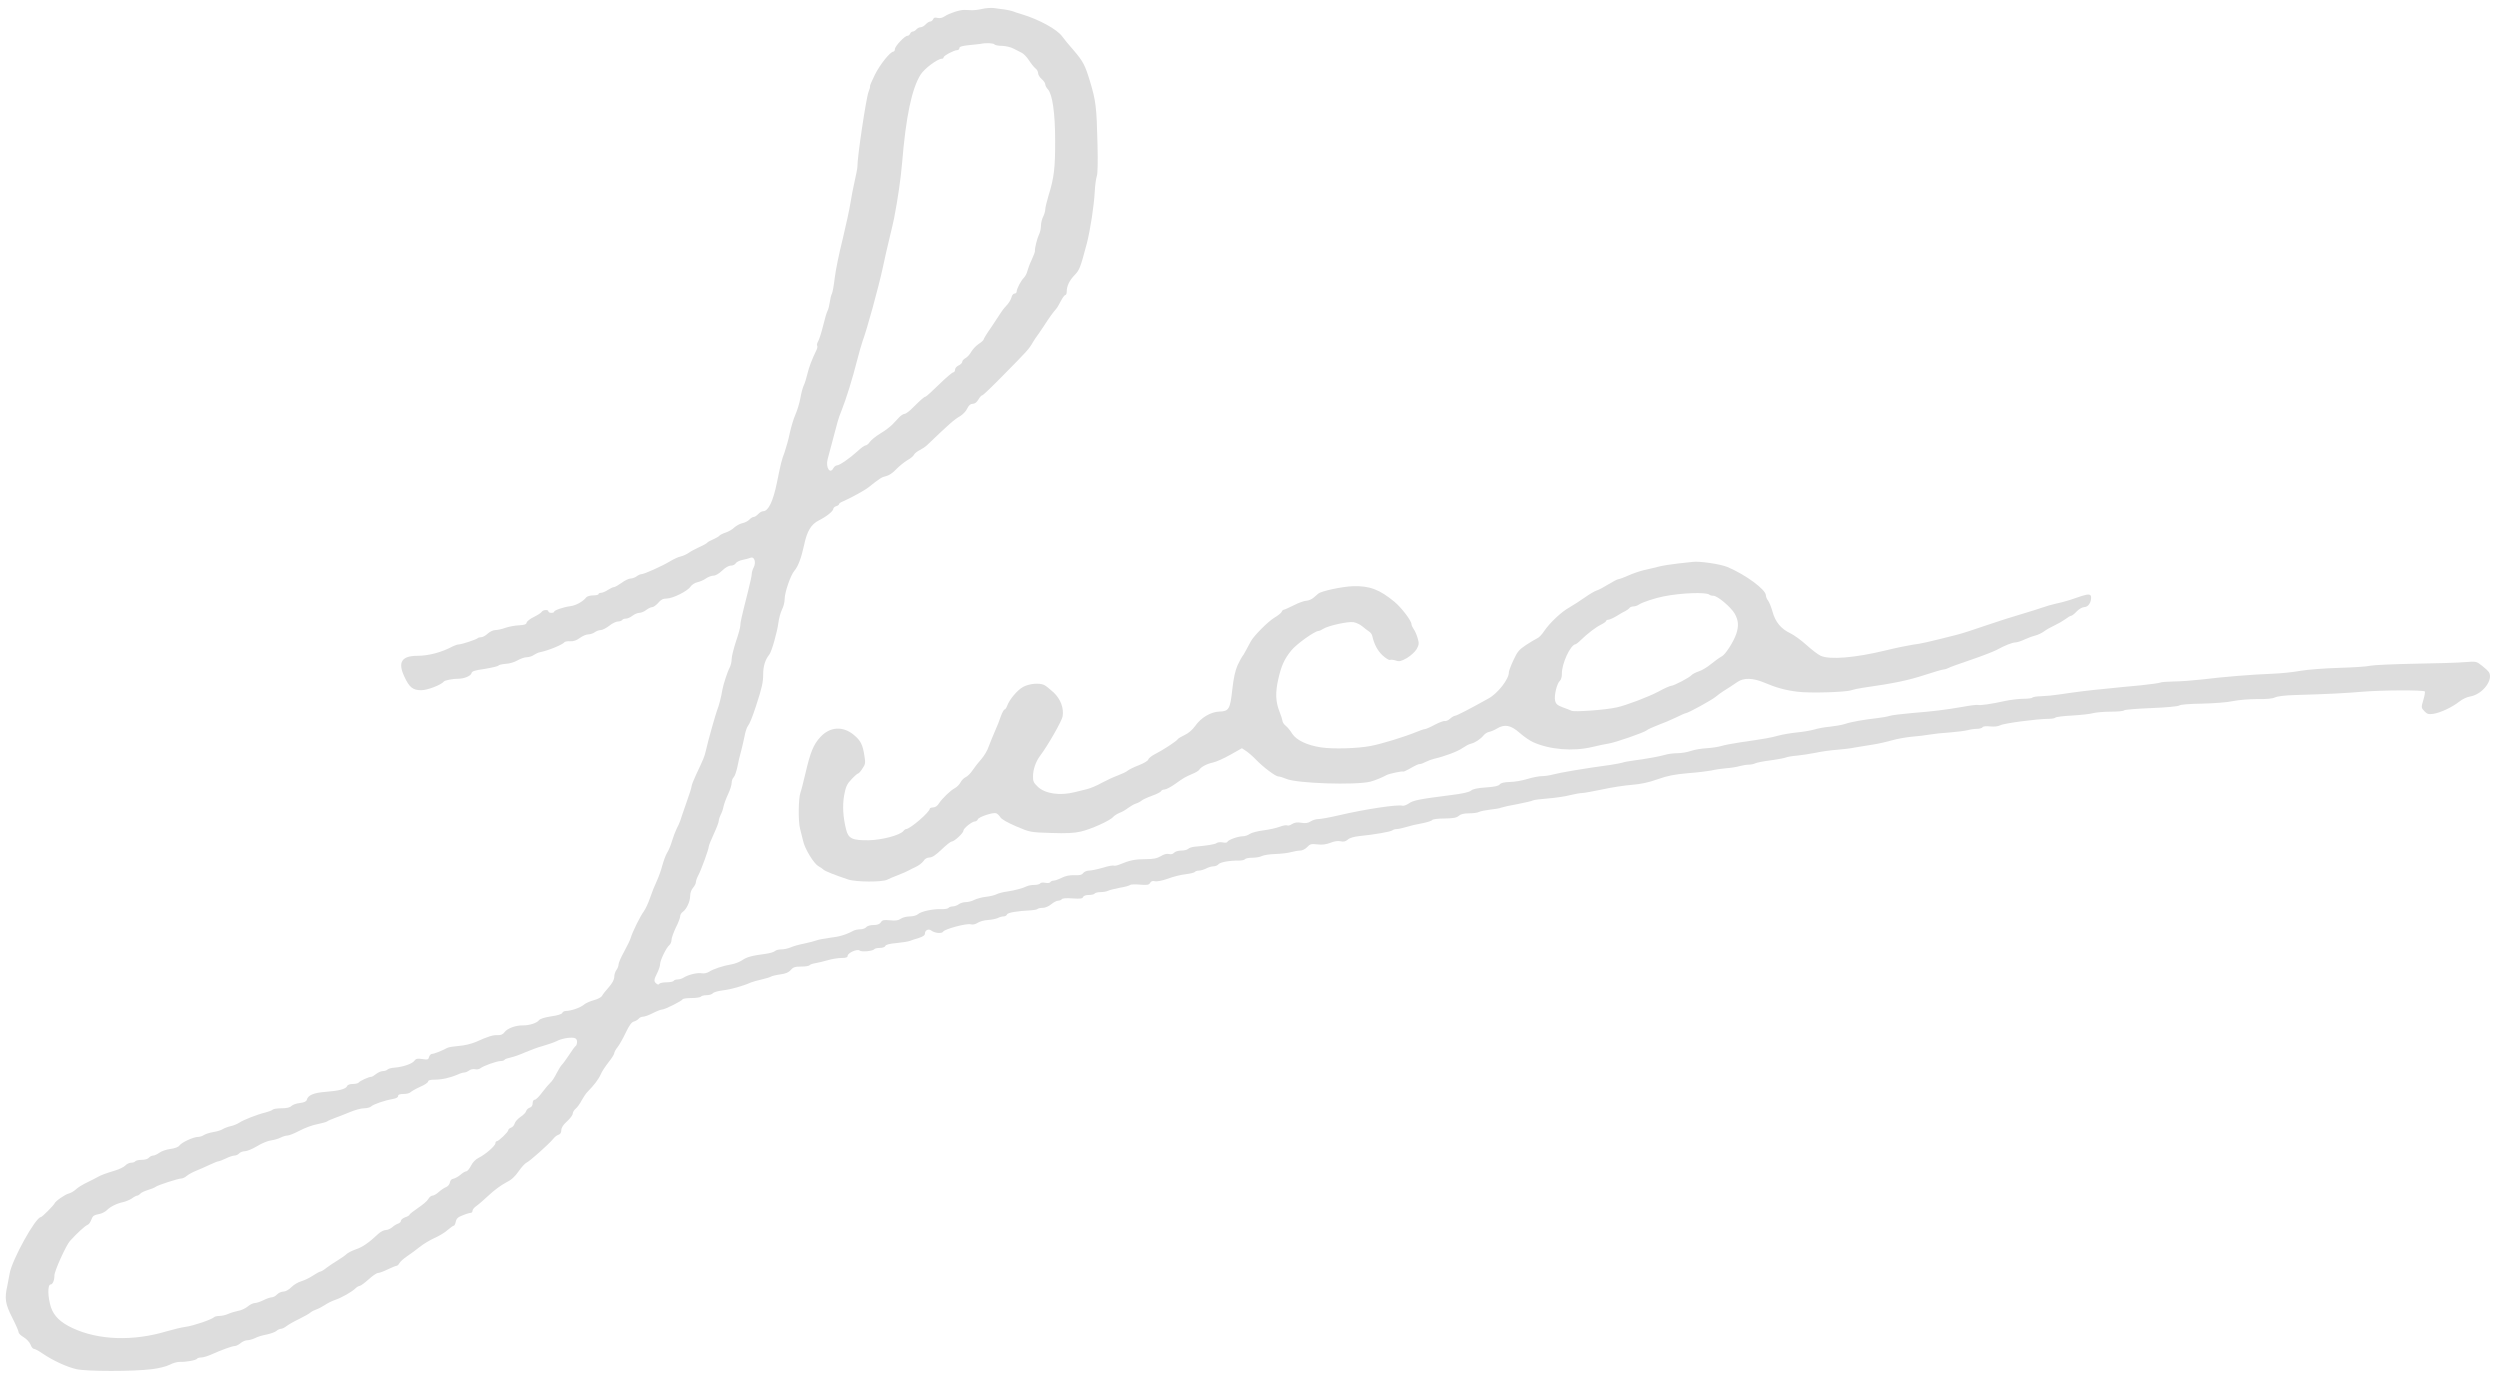 <?xml version="1.0" encoding="UTF-8"?>
<!DOCTYPE svg PUBLIC "-//W3C//DTD SVG 1.1//EN" "http://www.w3.org/Graphics/SVG/1.1/DTD/svg11.dtd">
<svg version="1.2" width="962.43mm" height="531.38mm" viewBox="0 0 96243 53138" preserveAspectRatio="xMidYMid" fill-rule="evenodd" stroke-width="28.222" stroke-linejoin="round" xmlns="http://www.w3.org/2000/svg" xmlns:ooo="http://xml.openoffice.org/svg/export" xmlns:xlink="http://www.w3.org/1999/xlink" xmlns:presentation="http://sun.com/xmlns/staroffice/presentation" xmlns:smil="http://www.w3.org/2001/SMIL20/" xmlns:anim="urn:oasis:names:tc:opendocument:xmlns:animation:1.0" xml:space="preserve">
 <defs class="ClipPathGroup">
  <clipPath id="presentation_clip_path" clipPathUnits="userSpaceOnUse">
   <rect x="0" y="0" width="96243" height="53138"/>
  </clipPath>
  <clipPath id="presentation_clip_path_shrink" clipPathUnits="userSpaceOnUse">
   <rect x="96" y="53" width="96051" height="53032"/>
  </clipPath>
 </defs>
 <defs class="TextShapeIndex">
  <g ooo:slide="id1" ooo:id-list="id3 id4 id5 id6"/>
 </defs>
 <defs class="EmbeddedBulletChars">
  <g id="bullet-char-template-57356" transform="scale(0,-0)">
   <path d="M 580,1141 L 1163,571 580,0 -4,571 580,1141 Z"/>
  </g>
  <g id="bullet-char-template-57354" transform="scale(0,-0)">
   <path d="M 8,1128 L 1137,1128 1137,0 8,0 8,1128 Z"/>
  </g>
  <g id="bullet-char-template-10146" transform="scale(0,-0)">
   <path d="M 174,0 L 602,739 174,1481 1456,739 174,0 Z M 1358,739 L 309,1346 659,739 1358,739 Z"/>
  </g>
  <g id="bullet-char-template-10132" transform="scale(0,-0)">
   <path d="M 2015,739 L 1276,0 717,0 1260,543 174,543 174,936 1260,936 717,1481 1274,1481 2015,739 Z"/>
  </g>
  <g id="bullet-char-template-10007" transform="scale(0,-0)">
   <path d="M 0,-2 C -7,14 -16,27 -25,37 L 356,567 C 262,823 215,952 215,954 215,979 228,992 255,992 264,992 276,990 289,987 310,991 331,999 354,1012 L 381,999 492,748 772,1049 836,1024 860,1049 C 881,1039 901,1025 922,1006 886,937 835,863 770,784 769,783 710,716 594,584 L 774,223 C 774,196 753,168 711,139 L 727,119 C 717,90 699,76 672,76 641,76 570,178 457,381 L 164,-76 C 142,-110 111,-127 72,-127 30,-127 9,-110 8,-76 1,-67 -2,-52 -2,-32 -2,-23 -1,-13 0,-2 Z"/>
  </g>
  <g id="bullet-char-template-10004" transform="scale(0,-0)">
   <path d="M 285,-33 C 182,-33 111,30 74,156 52,228 41,333 41,471 41,549 55,616 82,672 116,743 169,778 240,778 293,778 328,747 346,684 L 369,508 C 377,444 397,411 428,410 L 1163,1116 C 1174,1127 1196,1133 1229,1133 1271,1133 1292,1118 1292,1087 L 1292,965 C 1292,929 1282,901 1262,881 L 442,47 C 390,-6 338,-33 285,-33 Z"/>
  </g>
  <g id="bullet-char-template-9679" transform="scale(0,-0)">
   <path d="M 813,0 C 632,0 489,54 383,161 276,268 223,411 223,592 223,773 276,916 383,1023 489,1130 632,1184 813,1184 992,1184 1136,1130 1245,1023 1353,916 1407,772 1407,592 1407,412 1353,268 1245,161 1136,54 992,0 813,0 Z"/>
  </g>
  <g id="bullet-char-template-8226" transform="scale(0,-0)">
   <path d="M 346,457 C 273,457 209,483 155,535 101,586 74,649 74,723 74,796 101,859 155,911 209,963 273,989 346,989 419,989 480,963 531,910 582,859 608,796 608,723 608,648 583,586 532,535 482,483 420,457 346,457 Z"/>
  </g>
  <g id="bullet-char-template-8211" transform="scale(0,-0)">
   <path d="M -4,459 L 1135,459 1135,606 -4,606 -4,459 Z"/>
  </g>
  <g id="bullet-char-template-61548" transform="scale(0,-0)">
   <path d="M 173,740 C 173,903 231,1043 346,1159 462,1274 601,1332 765,1332 928,1332 1067,1274 1183,1159 1299,1043 1357,903 1357,740 1357,577 1299,437 1183,322 1067,206 928,148 765,148 601,148 462,206 346,322 231,437 173,577 173,740 Z"/>
  </g>
 </defs>
 <defs class="TextEmbeddedBitmaps"/>
 <g>
  <g id="id2" class="Master_Slide">
   <g id="bg-id2" class="Background"/>
   <g id="bo-id2" class="BackgroundObjects"/>
  </g>
 </g>
 <g class="SlideGroup">
  <g>
   <g id="container-id1">
    <g id="id1" class="Slide" clip-path="url(#presentation_clip_path)">
     <g class="Page">
      <g class="com.sun.star.drawing.PolyPolygonShape">
       <g id="id3">
        <rect class="BoundingBox" stroke="none" fill="none" x="221" y="305" width="95642" height="52475"/>
       </g>
      </g>
      <g class="com.sun.star.drawing.ClosedBezierShape">
       <g id="id4">
        <rect class="BoundingBox" stroke="none" fill="none" x="221" y="305" width="95640" height="52473"/>
        <path fill="rgb(221,221,221)" stroke="none" d="M 37814,343 C 37676,375 37495,398 37401,392 37313,387 37186,382 37125,382 36960,375 36535,513 36375,624 36281,690 36178,712 36089,690 35995,663 35945,679 35924,739 35901,789 35851,828 35814,828 35769,828 35693,878 35636,938 35581,999 35494,1048 35444,1048 35389,1048 35318,1087 35279,1130 35240,1175 35179,1214 35141,1214 35103,1214 35058,1252 35036,1297 35020,1340 34975,1379 34931,1379 34826,1379 34451,1782 34451,1892 34451,1942 34424,1986 34396,1986 34275,1986 33884,2471 33680,2878 33564,3109 33481,3308 33492,3324 33504,3336 33481,3429 33437,3534 33344,3772 33002,6053 33007,6423 33007,6483 32957,6732 32902,6974 32847,7217 32770,7603 32737,7828 32704,8054 32566,8677 32440,9207 32307,9736 32170,10403 32136,10689 32104,10971 32054,11252 32026,11307 31994,11362 31960,11511 31944,11638 31927,11759 31889,11913 31855,11974 31822,12029 31751,12282 31690,12531 31630,12778 31546,13048 31502,13126 31459,13203 31436,13286 31459,13308 31475,13324 31470,13396 31436,13468 31249,13853 31150,14118 31084,14388 31045,14553 30985,14752 30946,14829 30907,14907 30846,15127 30814,15320 30780,15513 30692,15800 30621,15960 30549,16125 30455,16438 30406,16665 30361,16896 30267,17227 30207,17403 30086,17723 30064,17822 29910,18577 29761,19306 29579,19680 29380,19680 29331,19680 29242,19730 29187,19791 29132,19851 29055,19901 29016,19901 28977,19901 28901,19945 28846,20006 28791,20061 28669,20127 28570,20143 28476,20166 28339,20242 28267,20308 28195,20380 28046,20468 27936,20502 27820,20540 27716,20595 27694,20623 27677,20651 27572,20711 27462,20761 27352,20805 27247,20866 27231,20887 27214,20915 27081,20992 26927,21058 26779,21125 26586,21230 26509,21285 26431,21340 26299,21400 26205,21422 26117,21438 25930,21527 25792,21610 25494,21791 24794,22106 24684,22106 24645,22106 24562,22145 24507,22188 24447,22232 24342,22271 24281,22271 24215,22271 24056,22342 23934,22436 23807,22525 23675,22602 23636,22602 23597,22602 23494,22651 23400,22712 23311,22772 23190,22822 23140,22822 23085,22822 23041,22845 23041,22872 23041,22900 22947,22921 22837,22921 22727,22921 22606,22955 22572,22993 22451,23153 22176,23307 21966,23335 21696,23368 21332,23495 21332,23550 21332,23577 21282,23593 21222,23593 21161,23593 21112,23566 21112,23538 21112,23456 20902,23472 20852,23556 20831,23593 20694,23682 20550,23753 20406,23820 20285,23920 20274,23968 20264,24035 20191,24062 19982,24073 19827,24078 19596,24123 19464,24167 19331,24217 19155,24256 19072,24256 18990,24256 18857,24316 18775,24393 18692,24471 18582,24531 18527,24531 18471,24531 18411,24547 18395,24565 18340,24620 17789,24801 17677,24807 17617,24807 17507,24845 17430,24883 17011,25110 16504,25247 16069,25247 15467,25247 15307,25490 15561,26036 15754,26461 15892,26571 16217,26571 16454,26571 16989,26367 17089,26235 17121,26190 17457,26125 17640,26130 17860,26130 18125,26025 18152,25915 18169,25837 18279,25805 18665,25750 18935,25705 19171,25650 19189,25622 19205,25595 19331,25567 19470,25556 19607,25551 19811,25490 19921,25423 20037,25358 20191,25302 20274,25302 20357,25302 20484,25265 20550,25215 20616,25171 20721,25121 20781,25110 21095,25050 21664,24817 21730,24723 21751,24696 21851,24680 21950,24686 22076,24696 22197,24652 22325,24558 22430,24481 22572,24421 22650,24421 22727,24421 22842,24382 22897,24338 22959,24293 23064,24256 23130,24256 23190,24256 23339,24178 23455,24090 23570,23996 23720,23925 23791,23925 23857,23925 23934,23897 23951,23870 23967,23836 24034,23815 24100,23815 24160,23815 24270,23765 24347,23705 24425,23643 24546,23593 24612,23593 24679,23593 24800,23545 24877,23483 24954,23423 25059,23373 25109,23373 25157,23373 25262,23296 25340,23208 25439,23087 25522,23042 25665,23042 25896,23042 26475,22756 26586,22580 26635,22508 26751,22436 26845,22415 26939,22397 27087,22332 27175,22271 27259,22211 27390,22161 27467,22161 27545,22161 27682,22083 27799,21968 27920,21852 28052,21775 28135,21775 28211,21775 28295,21736 28322,21687 28350,21637 28471,21576 28586,21555 28702,21532 28846,21493 28895,21472 29039,21411 29116,21648 29016,21841 28972,21923 28940,22040 28940,22100 28940,22155 28879,22447 28801,22751 28542,23771 28499,23968 28499,24090 28499,24156 28426,24426 28332,24696 28245,24966 28167,25270 28167,25368 28167,25468 28135,25611 28096,25688 28002,25865 27842,26361 27810,26553 27771,26802 27671,27198 27616,27315 27567,27431 27252,28534 27170,28914 27115,29140 27092,29200 26795,29829 26701,30027 26624,30225 26624,30270 26624,30314 26536,30595 26426,30897 26321,31201 26211,31515 26189,31592 26161,31670 26101,31812 26045,31912 25996,32017 25914,32226 25869,32381 25825,32535 25742,32739 25681,32832 25626,32921 25544,33147 25494,33329 25450,33505 25351,33775 25279,33930 25207,34079 25092,34365 25026,34564 24960,34762 24850,34994 24784,35087 24651,35264 24347,35876 24281,36107 24260,36184 24144,36421 24027,36636 23906,36851 23812,37071 23812,37132 23812,37187 23775,37286 23730,37342 23686,37402 23647,37524 23647,37606 23647,37711 23576,37844 23444,37997 23327,38125 23206,38279 23179,38334 23146,38395 23009,38466 22860,38505 22716,38544 22540,38621 22474,38681 22346,38791 21982,38919 21785,38919 21724,38919 21664,38951 21646,38995 21630,39040 21460,39095 21216,39127 20969,39166 20787,39221 20749,39276 20665,39387 20367,39481 20120,39475 19855,39470 19525,39591 19425,39734 19365,39817 19287,39855 19166,39850 18985,39839 18802,39894 18312,40115 18141,40186 17871,40252 17672,40264 17480,40280 17275,40312 17220,40340 17005,40456 16707,40572 16631,40572 16586,40572 16537,40627 16520,40687 16492,40792 16465,40804 16256,40770 16069,40742 16014,40754 15952,40836 15875,40952 15517,41074 15192,41101 15076,41106 14955,41140 14922,41172 14889,41206 14806,41234 14740,41234 14674,41234 14557,41284 14481,41344 14399,41410 14315,41460 14294,41454 14211,41449 13847,41614 13809,41675 13791,41703 13687,41730 13582,41730 13466,41730 13379,41763 13362,41813 13317,41923 13054,41994 12540,42033 12082,42066 11857,42160 11812,42336 11796,42403 11714,42441 11549,42463 11416,42474 11267,42529 11217,42579 11157,42639 11030,42666 10837,42666 10682,42666 10528,42689 10501,42716 10467,42750 10346,42794 10225,42826 9900,42904 9365,43114 9206,43224 9128,43274 8980,43334 8875,43356 8770,43378 8632,43433 8571,43471 8511,43510 8351,43560 8213,43581 8076,43604 7916,43654 7855,43693 7795,43736 7690,43769 7618,43769 7447,43769 6990,43979 6907,44100 6862,44160 6731,44210 6553,44233 6395,44254 6207,44320 6130,44381 6052,44436 5947,44486 5898,44486 5843,44486 5771,44525 5732,44569 5695,44618 5573,44651 5452,44651 5336,44651 5226,44679 5208,44706 5192,44734 5121,44761 5050,44761 4977,44761 4878,44811 4828,44866 4773,44926 4592,45015 4421,45065 4078,45169 3875,45241 3748,45319 3705,45346 3527,45434 3362,45516 3197,45594 2993,45715 2916,45793 2838,45864 2717,45930 2651,45946 2520,45974 2138,46234 2100,46328 2067,46404 1621,46856 1571,46856 1372,46856 452,48515 370,49034 347,49155 308,49364 281,49503 171,49993 203,50196 468,50720 606,50990 717,51244 717,51288 717,51333 805,51420 915,51481 1025,51548 1141,51674 1175,51763 1207,51856 1267,51928 1306,51928 1351,51928 1500,52010 1642,52109 2040,52380 2580,52628 2948,52710 3346,52799 5143,52799 5843,52710 6118,52678 6400,52605 6532,52539 6653,52474 6830,52424 6918,52429 7138,52440 7546,52369 7585,52308 7601,52280 7673,52259 7745,52259 7822,52259 7987,52209 8113,52154 8533,51966 8941,51818 9040,51818 9090,51818 9188,51768 9261,51708 9332,51646 9448,51596 9520,51596 9591,51596 9723,51558 9817,51514 9906,51465 10103,51404 10263,51376 10418,51343 10588,51283 10638,51239 10688,51194 10766,51156 10815,51156 10858,51156 10958,51111 11030,51051 11102,50996 11322,50869 11521,50775 11719,50676 11917,50566 11961,50521 12006,50484 12105,50434 12176,50411 12242,50390 12391,50313 12496,50246 12596,50175 12777,50086 12887,50048 13130,49970 13549,49734 13681,49601 13736,49546 13814,49503 13847,49503 13885,49503 14040,49386 14189,49254 14337,49116 14502,49006 14552,49006 14602,49006 14772,48945 14927,48868 15087,48791 15236,48730 15269,48730 15296,48730 15346,48686 15374,48631 15401,48576 15534,48455 15666,48366 15799,48279 16014,48119 16151,48009 16289,47898 16542,47744 16725,47661 16901,47584 17132,47446 17231,47353 17336,47264 17441,47186 17469,47186 17496,47186 17529,47115 17546,47033 17574,46906 17629,46856 17816,46785 17947,46729 18086,46691 18125,46691 18162,46691 18191,46653 18191,46608 18191,46564 18256,46486 18334,46431 18416,46376 18637,46184 18825,46008 19017,45825 19304,45616 19464,45534 19679,45429 19816,45308 19965,45093 20081,44926 20219,44778 20274,44756 20385,44711 21134,44045 21294,43846 21349,43775 21437,43703 21497,43686 21570,43665 21609,43604 21609,43510 21609,43416 21680,43301 21829,43169 21950,43059 22049,42926 22049,42871 22049,42821 22099,42733 22165,42678 22225,42629 22330,42485 22391,42364 22457,42243 22556,42094 22622,42028 22854,41796 23047,41543 23124,41366 23162,41266 23300,41057 23421,40902 23549,40742 23647,40584 23647,40545 23647,40506 23702,40401 23775,40312 23841,40230 23984,39976 24089,39756 24221,39475 24315,39349 24402,39326 24469,39310 24551,39260 24590,39216 24624,39172 24700,39139 24761,39139 24816,39139 24987,39079 25136,39001 25285,38924 25445,38864 25489,38864 25594,38864 26260,38532 26282,38466 26294,38444 26447,38422 26624,38422 26801,38422 26966,38395 26982,38367 26999,38340 27099,38312 27197,38312 27302,38312 27412,38279 27446,38235 27479,38196 27655,38146 27837,38125 28129,38091 28604,37959 28912,37821 28972,37794 29160,37744 29325,37706 29491,37667 29656,37617 29684,37595 29716,37574 29871,37535 30036,37512 30246,37485 30361,37435 30444,37342 30537,37231 30610,37210 30846,37210 31006,37210 31150,37187 31166,37160 31182,37132 31276,37099 31376,37082 31475,37066 31695,37016 31861,36967 32026,36917 32269,36879 32401,36879 32566,36879 32632,36856 32632,36796 32632,36686 33002,36520 33090,36592 33167,36659 33609,36614 33657,36542 33675,36515 33769,36492 33872,36492 33977,36492 34066,36460 34082,36416 34105,36366 34247,36327 34517,36305 34739,36284 34970,36245 35030,36222 35091,36195 35245,36146 35378,36107 35543,36052 35609,36002 35609,35931 35609,35810 35748,35744 35846,35820 35979,35925 36260,35952 36309,35865 36365,35765 37224,35534 37374,35584 37445,35605 37544,35584 37633,35529 37710,35474 37891,35424 38040,35417 38184,35407 38354,35369 38415,35341 38475,35307 38569,35280 38630,35280 38690,35280 38751,35247 38768,35204 38795,35131 39159,35071 39699,35044 39810,35037 39920,35016 39941,34994 39964,34966 40058,34950 40146,34950 40234,34950 40378,34889 40471,34811 40559,34735 40680,34674 40736,34674 40791,34674 40858,34646 40874,34619 40895,34580 41055,34569 41286,34586 41585,34607 41668,34596 41695,34536 41711,34486 41800,34454 41915,34454 42020,34454 42125,34431 42141,34399 42158,34371 42263,34344 42368,34344 42473,34344 42599,34321 42654,34294 42704,34266 42908,34216 43106,34177 43304,34145 43486,34095 43509,34067 43536,34045 43706,34040 43889,34056 44170,34079 44230,34067 44275,33990 44313,33924 44369,33902 44456,33924 44534,33946 44749,33902 44964,33825 45168,33747 45481,33671 45653,33654 45829,33632 45984,33594 46000,33566 46021,33539 46088,33516 46154,33516 46220,33516 46348,33477 46435,33434 46518,33390 46645,33351 46716,33351 46783,33351 46871,33317 46904,33274 46970,33191 47334,33125 47693,33130 47803,33130 47908,33109 47929,33075 47945,33047 48073,33020 48210,33020 48348,33020 48514,32992 48580,32954 48646,32921 48878,32882 49093,32877 49308,32871 49583,32839 49699,32805 49820,32772 49980,32745 50056,32745 50134,32745 50255,32684 50321,32612 50431,32491 50481,32480 50719,32507 50900,32530 51055,32507 51214,32447 51358,32386 51506,32364 51606,32386 51721,32414 51799,32397 51881,32326 51948,32260 52119,32210 52328,32187 52901,32132 53546,32017 53601,31967 53634,31940 53706,31917 53761,31917 53821,31917 53981,31885 54125,31841 54263,31796 54539,31730 54736,31697 54935,31659 55111,31604 55134,31570 55155,31537 55349,31510 55608,31510 55949,31505 56071,31482 56154,31411 56225,31345 56351,31311 56550,31311 56710,31311 56886,31290 56941,31256 56996,31229 57184,31190 57360,31169 57543,31151 57735,31119 57796,31091 57856,31069 58144,31002 58430,30954 58716,30897 58982,30837 59009,30815 59042,30794 59302,30760 59588,30739 59874,30716 60260,30661 60442,30611 60624,30567 60834,30529 60910,30529 60988,30529 61335,30462 61683,30391 62029,30314 62543,30236 62813,30215 63159,30187 63463,30126 63810,30000 64202,29861 64467,29812 64968,29767 65332,29740 65734,29691 65872,29664 66009,29630 66269,29591 66450,29575 66633,29564 66869,29525 66974,29492 67079,29465 67233,29437 67322,29437 67404,29437 67514,29415 67569,29387 67619,29360 67889,29305 68159,29272 68435,29234 68705,29184 68765,29156 68827,29134 69014,29101 69179,29090 69344,29074 69669,29024 69895,28980 70122,28930 70497,28880 70723,28864 70949,28847 71263,28809 71412,28776 71565,28749 71869,28699 72095,28665 72315,28632 72652,28555 72839,28500 73022,28445 73363,28385 73589,28362 73815,28346 74129,28307 74278,28280 74432,28252 74785,28214 75067,28197 75342,28175 75655,28136 75755,28108 75849,28081 76009,28058 76108,28058 76202,28058 76300,28031 76323,27998 76345,27960 76455,27948 76615,27965 76775,27982 76918,27965 77007,27921 77144,27843 78439,27673 78869,27673 78990,27673 79107,27651 79123,27628 79139,27601 79432,27562 79774,27546 80115,27525 80484,27486 80589,27452 80694,27425 80998,27397 81262,27397 81527,27397 81753,27376 81769,27348 81785,27320 82254,27282 82806,27260 83401,27237 83847,27193 83892,27161 83936,27122 84283,27095 84773,27088 85231,27077 85743,27040 85964,26990 86179,26946 86598,26912 86901,26912 87259,26918 87497,26896 87584,26846 87667,26807 87964,26768 88329,26758 89636,26720 90291,26686 90926,26631 91697,26565 93307,26560 93351,26620 93362,26647 93339,26797 93289,26956 93207,27237 93207,27248 93334,27381 93438,27491 93488,27507 93681,27480 93957,27436 94403,27226 94673,27012 94789,26918 94977,26830 95092,26813 95567,26736 96002,26168 95814,25871 95792,25837 95677,25727 95556,25633 95334,25457 95329,25457 94899,25490 94657,25512 93786,25540 92971,25551 92149,25567 91377,25601 91256,25628 91134,25661 90589,25695 90043,25711 89497,25727 88831,25777 88554,25826 88284,25876 87799,25926 87479,25937 86719,25965 85573,26058 84779,26157 84432,26196 83936,26235 83682,26235 83428,26240 83197,26256 83164,26278 83131,26295 82794,26345 82414,26383 82034,26416 81422,26477 81058,26516 80419,26576 80010,26626 79267,26736 79068,26768 78765,26797 78588,26802 78412,26807 78258,26830 78242,26857 78224,26880 78070,26901 77899,26901 77729,26901 77409,26940 77199,26983 76682,27100 76218,27166 76147,27138 76113,27127 75854,27155 75568,27210 74868,27331 74404,27386 73589,27452 73209,27486 72828,27530 72734,27562 72647,27591 72432,27628 72265,27646 71780,27701 71263,27788 71025,27871 70904,27910 70645,27955 70447,27976 70248,27992 69978,28042 69840,28086 69703,28125 69405,28175 69179,28197 68953,28219 68628,28274 68463,28319 68159,28401 68022,28429 67002,28577 66699,28621 66363,28687 66258,28721 66153,28754 65905,28792 65707,28804 65508,28815 65238,28859 65100,28907 64962,28957 64725,28996 64577,28996 64422,28996 64213,29024 64108,29057 63882,29122 63458,29200 62928,29272 62719,29300 62509,29337 62459,29360 62410,29376 62200,29415 61985,29449 61043,29575 60068,29740 59780,29817 59659,29851 59472,29879 59362,29879 59252,29879 58998,29927 58799,29989 58606,30049 58298,30104 58121,30104 57901,30110 57780,30142 57735,30197 57691,30259 57538,30291 57201,30314 56881,30336 56699,30375 56633,30435 56561,30496 56303,30556 55839,30611 54626,30766 54406,30810 54235,30931 54146,30991 54036,31030 53993,31019 53839,30959 52565,31146 51513,31394 51181,31471 50840,31532 50751,31532 50669,31532 50536,31570 50459,31620 50360,31686 50261,31702 50101,31675 49935,31647 49836,31664 49738,31725 49665,31775 49583,31796 49550,31775 49516,31757 49390,31780 49258,31830 49131,31879 48850,31940 48635,31967 48414,31995 48183,32056 48111,32105 48045,32155 47924,32194 47846,32194 47665,32194 47279,32331 47251,32409 47240,32441 47163,32452 47069,32430 46981,32414 46876,32425 46844,32452 46778,32507 46446,32557 45989,32596 45890,32606 45779,32640 45741,32679 45703,32717 45581,32745 45471,32745 45360,32745 45239,32784 45200,32827 45156,32877 45085,32899 45003,32877 44920,32855 44804,32887 44688,32960 44539,33047 44406,33075 44098,33075 43701,33075 43486,33120 43118,33274 43018,33317 42913,33340 42880,33324 42853,33307 42660,33340 42455,33406 42246,33466 42004,33516 41921,33516 41838,33516 41739,33560 41700,33610 41645,33681 41563,33704 41359,33692 41176,33687 41016,33720 40874,33792 40753,33852 40614,33902 40559,33902 40510,33902 40449,33930 40433,33962 40410,33996 40328,34001 40240,33985 40151,33969 40069,33974 40046,34007 40030,34040 39925,34067 39820,34067 39716,34067 39589,34090 39534,34117 39374,34195 39071,34277 38779,34321 38630,34337 38443,34387 38365,34426 38289,34465 38106,34509 37953,34525 37804,34541 37605,34596 37511,34641 37423,34690 37274,34729 37180,34729 37093,34729 36965,34767 36910,34811 36850,34856 36745,34895 36679,34895 36608,34895 36535,34922 36519,34950 36496,34982 36365,35005 36226,34999 35901,34989 35455,35087 35334,35197 35284,35241 35146,35280 35025,35280 34904,35280 34749,35319 34677,35369 34584,35435 34479,35451 34264,35429 34021,35407 33966,35417 33911,35506 33862,35577 33779,35611 33630,35611 33509,35611 33387,35644 33349,35694 33311,35737 33211,35776 33124,35776 33035,35776 32919,35799 32864,35826 32566,35986 32312,36062 31955,36101 31740,36129 31497,36174 31420,36206 31342,36234 31134,36289 30951,36327 30770,36361 30537,36426 30439,36471 30340,36515 30180,36549 30080,36549 29981,36549 29871,36576 29832,36614 29794,36652 29634,36697 29480,36719 28940,36791 28752,36840 28570,36967 28471,37034 28284,37105 28151,37127 27847,37176 27456,37304 27291,37414 27220,37457 27104,37485 27016,37469 26856,37435 26492,37524 26321,37634 26260,37672 26161,37706 26090,37706 26024,37706 25951,37727 25935,37761 25919,37789 25792,37816 25660,37816 25527,37816 25400,37844 25384,37871 25356,37915 25324,37910 25269,37865 25164,37782 25169,37716 25301,37457 25362,37336 25411,37187 25411,37121 25411,36972 25649,36482 25770,36382 25814,36344 25852,36256 25852,36179 25852,36107 25930,35897 26017,35710 26111,35529 26184,35335 26184,35280 26184,35220 26227,35142 26287,35104 26431,34999 26569,34707 26569,34492 26569,34381 26614,34250 26680,34177 26740,34106 26790,34012 26790,33962 26790,33914 26829,33797 26877,33709 26989,33505 27286,32690 27286,32590 27286,32551 27374,32331 27479,32105 27584,31879 27671,31654 27671,31597 27671,31549 27705,31444 27744,31366 27787,31290 27837,31146 27854,31047 27875,30947 27952,30739 28030,30572 28107,30412 28167,30215 28167,30137 28167,30060 28201,29961 28245,29922 28289,29879 28350,29696 28389,29515 28421,29337 28487,29062 28531,28914 28570,28759 28631,28506 28664,28340 28691,28175 28752,28003 28785,27960 28856,27871 28950,27646 29105,27177 29336,26471 29380,26267 29380,25953 29380,25650 29457,25396 29617,25198 29706,25087 29921,24332 29965,23980 29986,23815 30047,23583 30102,23472 30164,23357 30207,23175 30207,23060 30207,22806 30439,22133 30582,21973 30725,21808 30846,21482 30951,21003 31067,20446 31221,20187 31525,20033 31822,19885 32081,19675 32081,19586 32081,19553 32131,19503 32191,19487 32252,19471 32302,19432 32302,19405 32302,19382 32367,19333 32456,19300 32737,19178 33294,18876 33442,18755 33867,18418 33939,18368 34110,18330 34215,18307 34375,18203 34490,18076 34600,17961 34794,17801 34920,17723 35053,17652 35169,17552 35185,17508 35201,17465 35300,17382 35400,17332 35499,17282 35631,17195 35693,17133 36569,16296 36718,16163 36971,16015 37070,15953 37191,15827 37235,15728 37296,15601 37363,15546 37445,15546 37528,15546 37605,15486 37665,15381 37720,15287 37786,15215 37820,15215 37848,15215 38216,14862 38641,14427 39561,13496 39616,13434 39760,13181 39826,13071 39893,12972 39909,12954 39925,12938 40041,12768 40174,12569 40400,12217 40538,12029 40659,11891 40698,11852 40774,11714 40840,11588 40906,11461 40984,11357 41011,11357 41044,11357 41066,11296 41066,11224 41066,11009 41171,10794 41375,10584 41563,10386 41590,10309 41844,9356 41976,8826 42114,7949 42146,7359 42158,7117 42196,6858 42224,6781 42258,6698 42268,6213 42251,5568 42219,4118 42185,3876 41965,3143 41773,2509 41700,2366 41331,1935 41155,1737 40956,1494 40895,1407 40698,1130 40003,750 39330,547 39209,513 39060,464 38999,437 38939,414 38790,382 38669,364 38548,348 38360,327 38255,309 38150,298 37953,309 37814,343 Z M 38283,1709 C 38299,1737 38431,1765 38575,1765 38719,1770 38916,1814 39026,1875 39131,1930 39275,2002 39341,2036 39408,2068 39534,2201 39616,2327 39699,2459 39815,2597 39865,2636 39920,2674 39964,2757 39964,2818 39964,2873 40025,2978 40101,3044 40179,3109 40240,3198 40240,3248 40240,3292 40284,3381 40344,3441 40515,3639 40620,4344 40620,5403 40625,6451 40576,6858 40371,7509 40300,7746 40240,7994 40240,8061 40240,8132 40201,8258 40156,8347 40113,8429 40074,8589 40074,8694 40074,8798 40041,8948 39998,9031 39925,9179 39826,9582 39843,9664 39849,9686 39793,9834 39721,9994 39644,10154 39573,10348 39550,10436 39534,10518 39474,10634 39419,10689 39303,10806 39138,11119 39138,11229 39138,11268 39099,11302 39055,11302 39010,11302 38955,11367 38939,11451 38916,11538 38829,11682 38735,11776 38646,11869 38548,12002 38514,12062 38475,12128 38316,12366 38161,12597 38001,12823 37869,13038 37869,13066 37869,13093 37781,13176 37676,13242 37571,13313 37445,13446 37390,13544 37340,13638 37241,13748 37169,13787 37098,13826 37043,13887 37043,13931 37043,13969 36981,14036 36905,14068 36828,14102 36766,14173 36766,14234 36766,14289 36734,14333 36701,14333 36663,14333 36414,14542 36150,14802 35885,15061 35654,15271 35631,15271 35581,15271 35460,15381 35141,15695 35014,15827 34870,15932 34826,15932 34782,15932 34694,15987 34627,16053 34562,16125 34441,16252 34352,16345 34264,16433 34055,16593 33884,16692 33712,16797 33536,16941 33487,17012 33442,17083 33366,17145 33327,17145 33289,17145 33145,17243 33012,17371 32710,17646 32319,17916 32219,17916 32175,17916 32115,17966 32081,18026 31955,18270 31779,17998 31861,17680 31944,17371 32197,16406 32246,16235 32269,16141 32340,15943 32401,15795 32572,15370 32831,14532 32991,13892 33074,13572 33172,13226 33211,13121 33366,12718 33824,11053 33984,10309 34049,9989 34170,9471 34247,9152 34325,8832 34402,8496 34419,8407 34567,7641 34672,6913 34727,6286 34876,4472 35103,3408 35444,2867 35593,2636 36094,2261 36260,2261 36299,2261 36326,2239 36326,2206 36326,2146 36729,1930 36850,1930 36894,1930 36933,1897 36933,1853 36933,1798 37038,1765 37308,1737 37511,1720 37715,1693 37759,1688 37946,1643 38250,1660 38283,1709 Z M 22215,40109 C 22215,40175 22192,40252 22160,40269 22131,40285 22016,40445 21906,40616 21790,40787 21669,40957 21636,40985 21597,41019 21504,41167 21426,41321 21349,41476 21245,41636 21189,41680 21140,41724 20996,41890 20880,42044 20765,42204 20632,42336 20589,42336 20539,42336 20506,42391 20506,42469 20506,42556 20467,42618 20401,42639 20340,42656 20274,42716 20257,42771 20241,42833 20142,42931 20031,43003 19927,43075 19827,43190 19811,43256 19795,43323 19729,43395 19674,43411 19619,43433 19569,43471 19569,43505 19569,43576 19199,43935 19122,43935 19095,43935 19072,43968 19072,44011 19072,44111 18681,44448 18434,44569 18317,44624 18201,44740 18135,44871 18075,44993 17992,45093 17947,45093 17910,45093 17805,45153 17722,45230 17634,45301 17512,45368 17446,45379 17380,45390 17331,45445 17320,45523 17309,45594 17242,45671 17176,45699 17105,45726 16977,45809 16895,45886 16812,45963 16696,46029 16647,46029 16597,46029 16526,46090 16487,46161 16449,46234 16266,46388 16090,46504 15914,46625 15765,46740 15765,46763 15765,46785 15694,46834 15600,46861 15511,46895 15435,46955 15435,46994 15435,47038 15390,47083 15330,47104 15275,47121 15170,47181 15104,47243 15032,47303 14922,47353 14850,47353 14779,47353 14651,47419 14569,47495 14200,47843 13951,48014 13699,48096 13544,48151 13384,48234 13334,48284 13285,48334 13141,48433 13015,48510 12887,48588 12695,48714 12585,48796 12475,48885 12364,48951 12336,48951 12304,48951 12176,49023 12050,49105 11929,49188 11725,49288 11597,49325 11476,49359 11300,49464 11212,49558 11119,49651 10991,49723 10908,49723 10831,49723 10721,49773 10666,49833 10611,49894 10517,49943 10462,49943 10407,49943 10263,49993 10142,50054 10021,50114 9872,50164 9806,50164 9746,50164 9618,50224 9531,50301 9442,50373 9277,50450 9161,50466 9051,50489 8880,50539 8781,50583 8687,50626 8538,50660 8450,50660 8362,50660 8268,50681 8241,50709 8141,50803 7441,51040 7150,51079 6990,51100 6665,51178 6422,51250 5121,51641 3787,51596 2783,51123 2326,50908 2078,50665 1962,50329 1836,49933 1825,49448 1951,49448 2028,49448 2095,49288 2095,49100 2095,48929 2541,47943 2696,47771 2948,47490 3280,47186 3362,47159 3412,47143 3478,47060 3511,46966 3572,46801 3600,46779 3870,46724 3952,46701 4062,46641 4117,46586 4245,46454 4498,46328 4741,46278 4845,46255 5000,46189 5082,46134 5160,46074 5247,46029 5281,46029 5308,46029 5363,45996 5396,45958 5430,45914 5562,45853 5688,45814 5821,45776 5953,45720 5986,45693 6063,45626 6868,45368 6983,45368 7033,45368 7127,45324 7188,45269 7255,45214 7413,45125 7552,45070 7690,45015 7926,44910 8076,44839 8230,44768 8378,44706 8412,44706 8445,44706 8571,44656 8698,44596 8820,44535 8973,44486 9028,44486 9090,44486 9167,44448 9206,44404 9243,44359 9343,44320 9421,44320 9503,44320 9718,44233 9900,44123 10076,44011 10325,43913 10440,43901 10561,43885 10727,43835 10810,43791 10892,43748 11013,43714 11074,43714 11130,43714 11339,43631 11537,43526 11730,43423 12034,43311 12210,43279 12386,43245 12557,43196 12590,43174 12624,43146 12761,43086 12899,43036 13036,42986 13296,42888 13477,42810 13660,42733 13902,42666 14012,42666 14122,42666 14250,42634 14287,42595 14371,42513 14800,42364 15120,42309 15247,42286 15324,42248 15324,42199 15324,42138 15390,42115 15539,42115 15655,42115 15776,42083 15809,42044 15842,42011 16002,41918 16174,41840 16344,41769 16481,41675 16481,41636 16481,41586 16565,41564 16735,41564 17005,41564 17331,41493 17622,41366 17716,41321 17826,41289 17871,41289 17915,41289 17997,41256 18059,41211 18114,41167 18219,41145 18290,41162 18356,41179 18450,41162 18489,41129 18599,41035 19127,40847 19276,40847 19342,40847 19409,40826 19425,40797 19442,40770 19552,40732 19662,40710 19772,40687 20026,40600 20219,40511 20412,40429 20721,40312 20909,40264 21095,40209 21327,40131 21415,40087 21614,39982 21922,39927 22094,39955 22176,39971 22215,40015 22215,40109 Z"/>
       </g>
      </g>
      <g class="com.sun.star.drawing.PolyPolygonShape">
       <g id="id5">
        <rect class="BoundingBox" stroke="none" fill="none" x="30749" y="21625" width="49757" height="12314"/>
       </g>
      </g>
      <g class="com.sun.star.drawing.ClosedBezierShape">
       <g id="id6">
        <rect class="BoundingBox" stroke="none" fill="none" x="30750" y="21625" width="49754" height="12313"/>
        <path fill="rgb(221,221,221)" stroke="none" d="M 64609,21692 C 64339,21721 64004,21775 63868,21810 63731,21846 63479,21907 63303,21944 63128,21986 62850,22081 62687,22155 62523,22229 62354,22292 62315,22294 62272,22295 62097,22385 61924,22492 61745,22604 61545,22711 61473,22730 61403,22749 61192,22873 61012,23000 60829,23128 60563,23301 60423,23381 60119,23545 59668,23969 59445,24296 59362,24428 59238,24553 59173,24576 59113,24605 58918,24718 58750,24829 58480,25008 58415,25085 58260,25421 58162,25633 58085,25838 58087,25882 58094,26137 57664,26694 57299,26892 56550,27310 56073,27553 56018,27554 55979,27555 55893,27607 55823,27668 55753,27734 55659,27768 55627,27758 55588,27744 55413,27807 55239,27898 55067,27994 54890,28068 54853,28069 54814,28070 54667,28119 54525,28180 54089,28359 53198,28637 52765,28718 52272,28814 51324,28842 50864,28774 50326,28694 49914,28498 49751,28252 49676,28130 49563,27989 49494,27938 49426,27882 49374,27804 49373,27755 49366,27707 49316,27538 49251,27379 49108,27014 49093,26663 49209,26152 49326,25630 49440,25375 49711,25041 49909,24795 50611,24294 50760,24289 50793,24289 50874,24254 50939,24209 51134,24086 51885,23920 52102,23951 52207,23970 52363,24039 52449,24116 52538,24189 52650,24276 52707,24313 52763,24348 52815,24421 52828,24480 52904,24809 53028,25040 53219,25226 53344,25340 53474,25423 53512,25405 53555,25389 53654,25401 53739,25430 53867,25475 53938,25458 54160,25334 54313,25243 54467,25099 54537,24990 54630,24816 54635,24768 54574,24561 54537,24429 54465,24276 54420,24214 54379,24156 54338,24071 54337,24025 54333,23890 53949,23389 53689,23173 53108,22692 52728,22549 52088,22567 51674,22580 50869,22753 50750,22853 50719,22880 50633,22951 50563,23013 50494,23074 50368,23125 50285,23128 50208,23130 49989,23206 49805,23303 49620,23394 49446,23473 49419,23474 49391,23474 49358,23508 49343,23550 49328,23594 49199,23699 49053,23784 48814,23930 48273,24469 48153,24691 48126,24746 48041,24893 47974,25023 47906,25154 47838,25266 47816,25284 47801,25300 47721,25448 47644,25609 47551,25820 47489,26102 47440,26545 47358,27300 47311,27383 46941,27394 46611,27404 46236,27628 46014,27944 45909,28092 45758,28225 45610,28293 45481,28355 45355,28428 45340,28457 45299,28532 44758,28884 44463,29032 44339,29094 44220,29188 44205,29242 44190,29291 44026,29387 43836,29462 43651,29531 43461,29628 43413,29667 43370,29711 43196,29791 43031,29854 42868,29913 42590,30043 42411,30139 42233,30242 41976,30349 41840,30381 41703,30417 41495,30466 41374,30496 40805,30641 40239,30556 39956,30292 39791,30136 39763,30073 39768,29881 39770,29624 39873,29322 40036,29103 40329,28720 40880,27754 40908,27580 40959,27259 40833,26915 40561,26657 40425,26533 40261,26398 40194,26368 40004,26283 39630,26314 39386,26445 39168,26563 38854,26932 38768,27184 38743,27254 38694,27315 38673,27315 38645,27317 38583,27430 38531,27570 38485,27717 38382,27975 38300,28155 38222,28333 38115,28598 38062,28739 38019,28884 37886,29097 37785,29217 37679,29333 37529,29524 37445,29649 37365,29769 37247,29889 37176,29918 37111,29948 37020,30036 36979,30117 36937,30198 36840,30298 36764,30338 36585,30433 36269,30742 36147,30928 36090,31024 36009,31081 35926,31083 35854,31086 35795,31108 35795,31129 35799,31258 35040,31911 34886,31916 34859,31917 34810,31949 34777,31993 34650,32152 33955,32338 33449,32347 32820,32356 32662,32285 32576,31946 32452,31458 32427,31009 32499,30607 32560,30284 32607,30181 32779,30001 32891,29879 33010,29779 33031,29778 33059,29778 33139,29691 33201,29587 33314,29428 33322,29364 33281,29119 33214,28667 33137,28515 32872,28293 32452,27942 31947,27972 31577,28379 31316,28664 31199,28956 31017,29731 30929,30102 30840,30458 30814,30517 30737,30728 30725,31621 30800,31901 30836,32045 30892,32262 30919,32378 30982,32676 31329,33242 31499,33340 31582,33386 31671,33447 31700,33477 31756,33536 32136,33685 32649,33857 32950,33960 33975,33962 34155,33866 34204,33838 34395,33757 34574,33688 34754,33618 34940,33537 34982,33510 35025,33482 35156,33420 35265,33368 35375,33317 35502,33217 35551,33147 35604,33060 35685,33015 35785,33011 35890,33008 36024,32918 36249,32703 36421,32538 36592,32400 36637,32398 36736,32396 37091,32070 37089,31978 37086,31893 37415,31627 37531,31623 37580,31622 37629,31583 37644,31541 37680,31448 38225,31267 38347,31307 38392,31321 38467,31394 38507,31456 38548,31536 38784,31667 39119,31812 39649,32038 39660,32042 40455,32067 41063,32087 41343,32073 41611,32012 41995,31926 42741,31588 42851,31452 42889,31408 42999,31334 43096,31294 43194,31261 43346,31169 43431,31103 43524,31037 43654,30958 43731,30934 43808,30912 43905,30859 43948,30821 43991,30782 44175,30697 44356,30632 44536,30569 44688,30489 44699,30457 44709,30424 44768,30396 44829,30394 44895,30392 45079,30296 45241,30179 45603,29923 45609,29923 45893,29797 46023,29746 46143,29672 46163,29639 46231,29526 46465,29402 46690,29357 46810,29332 47110,29201 47360,29059 L 47810,28805 47966,28908 C 48051,28964 48221,29108 48340,29233 48630,29536 49110,29894 49215,29892 49259,29889 49398,29934 49520,29984 49924,30161 52175,30232 52750,30093 52920,30051 53230,29923 53377,29839 53480,29783 53990,29677 54018,29703 54029,29713 54123,29673 54225,29617 54545,29437 54600,29413 54672,29412 54710,29411 54808,29374 54890,29329 54972,29286 55119,29232 55217,29209 55600,29122 56119,28931 56303,28797 56410,28724 56552,28645 56623,28632 56782,28595 57004,28450 57115,28308 57163,28248 57260,28187 57333,28174 57403,28160 57534,28104 57627,28048 57924,27868 58163,27914 58497,28209 58660,28354 58897,28518 59025,28573 59657,28859 60563,28933 61293,28758 61527,28703 61813,28640 61917,28627 62180,28588 63288,28202 63390,28118 63433,28079 63629,27989 63827,27914 64023,27844 64333,27712 64518,27622 64703,27530 64877,27455 64899,27455 64987,27453 65888,26955 66044,26828 66131,26757 66271,26650 66358,26599 66536,26488 66661,26409 66888,26253 67131,26085 67484,26097 67914,26277 68372,26472 68733,26573 69198,26629 69652,26690 71052,26649 71266,26573 71352,26544 71549,26500 71698,26480 72967,26299 73449,26194 74121,25977 74459,25865 74776,25775 74821,25774 74864,25773 74947,25749 75001,25720 75049,25688 75442,25548 75875,25401 76306,25255 76747,25081 76855,25025 77197,24839 77465,24735 77592,24731 77658,24729 77817,24678 77936,24619 78061,24563 78246,24493 78345,24469 78448,24444 78607,24370 78693,24304 78785,24236 78963,24136 79100,24073 79236,24010 79420,23903 79511,23836 79603,23764 79701,23708 79733,23706 79761,23705 79860,23634 79945,23540 80035,23446 80161,23374 80243,23371 80392,23368 80508,23193 80502,22989 80498,22873 80405,22859 80148,22941 80055,22976 79842,23041 79677,23100 79513,23151 79268,23218 79130,23243 78993,23275 78775,23334 78638,23385 78502,23434 78147,23544 77846,23634 77546,23718 76933,23916 76481,24069 76032,24226 75502,24398 75304,24445 74254,24711 73937,24785 73633,24820 73453,24848 72987,24941 72593,25039 71422,25324 70437,25406 70089,25245 69983,25195 69742,25010 69542,24829 69339,24643 69057,24443 68917,24376 68564,24210 68342,23940 68237,23546 68188,23373 68111,23178 68064,23119 68018,23063 67983,22973 67982,22918 67976,22694 67202,22124 66504,21829 66231,21714 65406,21594 65159,21632 65131,21634 64883,21662 64609,21692 Z M 65803,22891 C 65831,22918 65898,22936 65958,22935 66113,22930 66638,23374 66783,23626 66928,23890 66941,24093 66844,24394 66738,24713 66416,25214 66269,25278 66203,25311 66031,25434 65881,25555 65736,25678 65513,25813 65393,25848 65273,25888 65153,25952 65121,25990 65052,26077 64443,26400 64333,26403 64289,26404 64067,26502 63843,26625 63458,26829 62592,27159 62234,27234 61802,27332 60619,27414 60502,27364 60457,27339 60300,27280 60160,27230 59954,27150 59898,27105 59867,26972 59823,26782 59935,26307 60053,26208 60095,26169 60132,26050 60128,25944 60117,25554 60459,24816 60658,24800 60674,24799 60765,24733 60852,24645 61125,24380 61438,24143 61639,24045 61748,23989 61833,23928 61833,23900 61832,23879 61877,23856 61932,23855 61982,23848 62122,23785 62242,23711 62360,23634 62513,23550 62578,23520 62638,23491 62707,23436 62729,23409 62744,23376 62815,23348 62882,23346 62953,23344 63050,23309 63110,23264 63230,23186 63699,23028 64039,22960 64726,22823 65672,22789 65803,22891 Z"/>
       </g>
      </g>
     </g>
    </g>
   </g>
  </g>
 </g>
</svg>